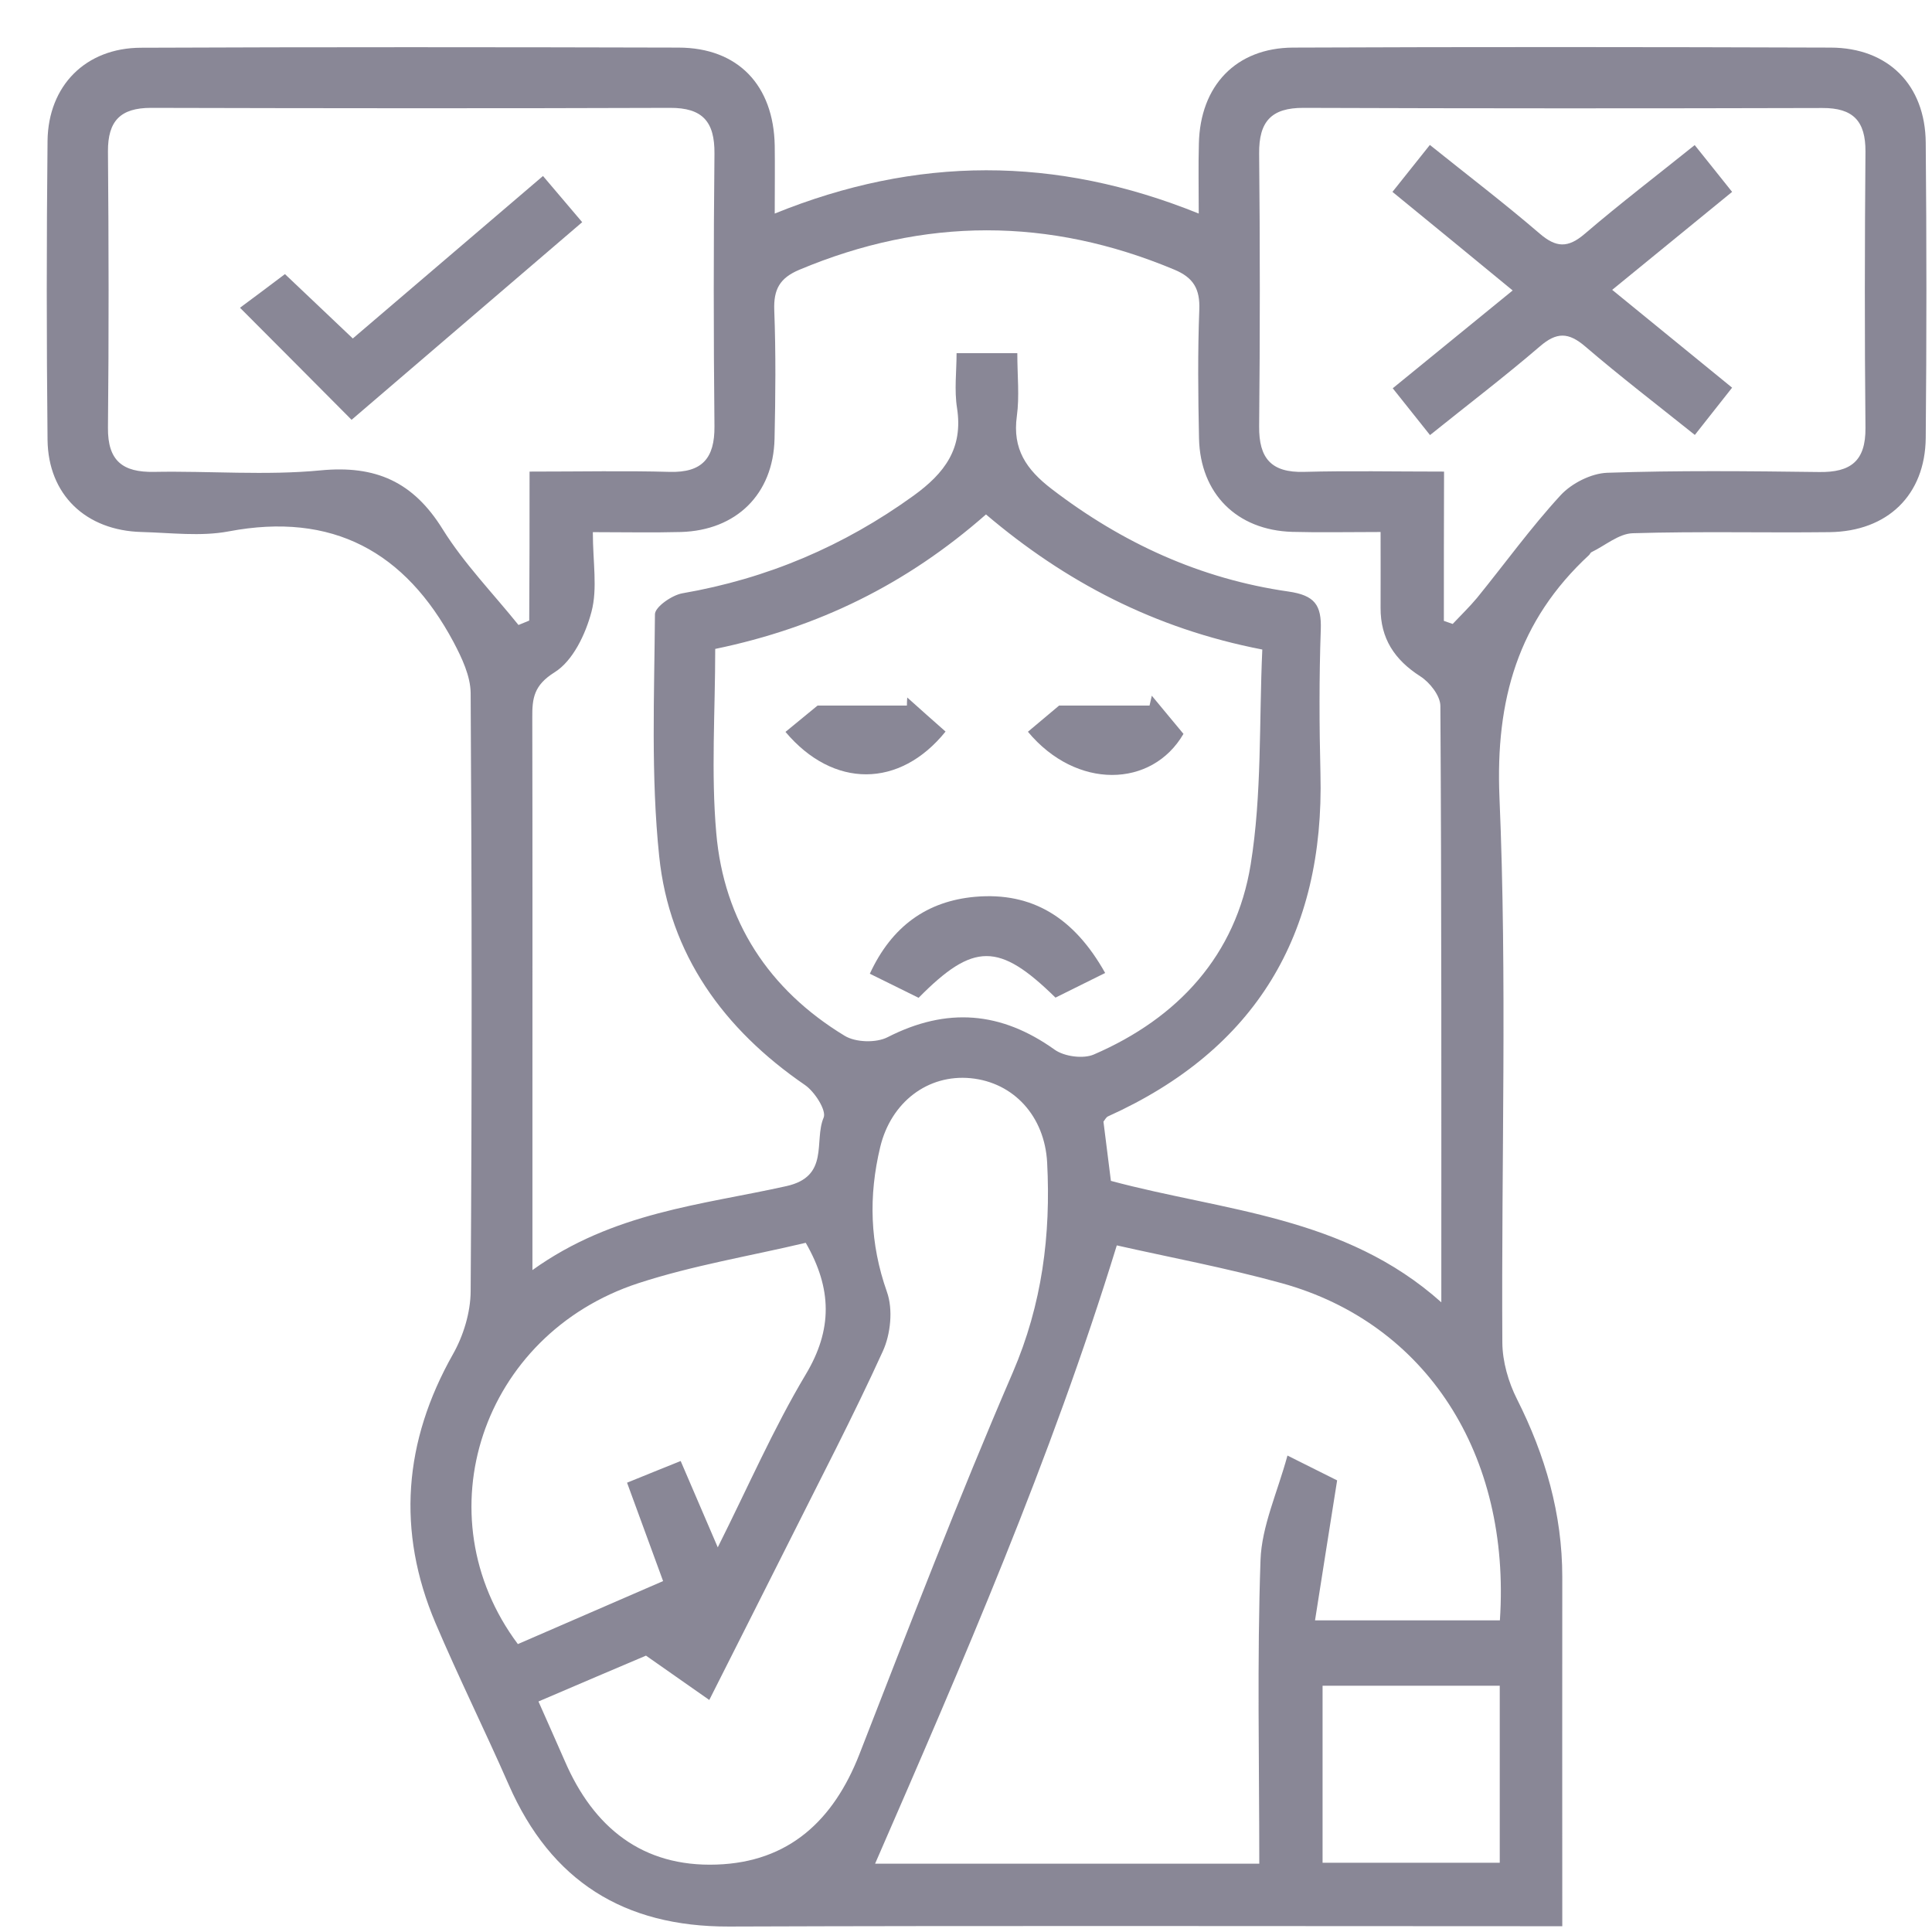 <svg width="41" height="41" viewBox="0 0 41 41" fill="none" xmlns="http://www.w3.org/2000/svg">
<path d="M16.441 4.532C19.445 3.314 22.392 3.301 25.439 4.532C25.439 3.985 25.429 3.516 25.442 3.05C25.468 1.819 26.229 1.016 27.441 1.01C31.242 0.994 35.044 0.997 38.849 1.01C40.07 1.013 40.857 1.803 40.867 3.028C40.886 5.117 40.886 7.205 40.867 9.294C40.854 10.506 40.057 11.277 38.826 11.293C37.435 11.309 36.04 11.274 34.649 11.316C34.353 11.325 34.067 11.576 33.775 11.717C33.752 11.727 33.742 11.759 33.723 11.778C32.216 13.173 31.734 14.847 31.821 16.923C31.985 20.773 31.859 24.636 31.882 28.492C31.885 28.894 32.01 29.331 32.194 29.694C32.794 30.886 33.154 32.127 33.154 33.467C33.151 35.899 33.154 38.335 33.154 40.877C32.827 40.877 32.544 40.877 32.258 40.877C26.66 40.877 21.065 40.864 15.467 40.884C13.24 40.89 11.694 39.919 10.798 37.879C10.293 36.728 9.734 35.6 9.242 34.444C8.413 32.49 8.567 30.59 9.612 28.739C9.834 28.348 9.985 27.853 9.988 27.406C10.017 23.174 10.014 18.941 9.988 14.709C9.985 14.346 9.801 13.96 9.625 13.626C8.6 11.708 7.057 10.859 4.852 11.277C4.258 11.389 3.625 11.306 3.008 11.29C1.822 11.261 1.022 10.499 1.009 9.333C0.987 7.218 0.987 5.101 1.009 2.986C1.025 1.816 1.819 1.016 2.992 1.013C6.793 0.997 10.595 1 14.4 1.01C15.66 1.013 16.418 1.807 16.441 3.092C16.447 3.542 16.441 3.995 16.441 4.532ZM11.299 26.953C13.015 25.722 14.895 25.571 16.685 25.172C17.614 24.967 17.267 24.215 17.479 23.717C17.543 23.566 17.289 23.167 17.083 23.026C15.358 21.843 14.204 20.253 13.989 18.17C13.812 16.473 13.886 14.748 13.899 13.035C13.899 12.881 14.259 12.63 14.48 12.591C16.28 12.28 17.906 11.589 19.387 10.519C20.049 10.04 20.442 9.516 20.31 8.661C20.249 8.279 20.3 7.877 20.3 7.495C20.785 7.495 21.168 7.495 21.589 7.495C21.589 7.98 21.637 8.411 21.579 8.831C21.483 9.529 21.778 9.963 22.318 10.377C23.819 11.528 25.48 12.286 27.341 12.553C27.897 12.633 28.048 12.836 28.029 13.363C27.993 14.378 27.997 15.4 28.022 16.416C28.109 19.831 26.647 22.277 23.514 23.691C23.472 23.71 23.446 23.768 23.417 23.803C23.472 24.228 23.523 24.645 23.575 25.06C25.979 25.706 28.533 25.802 30.587 27.637C30.587 23.286 30.593 19.134 30.567 14.982C30.567 14.767 30.343 14.481 30.14 14.352C29.594 14.002 29.295 13.549 29.298 12.9C29.301 12.376 29.298 11.852 29.298 11.29C28.594 11.29 28.006 11.303 27.421 11.287C26.248 11.251 25.471 10.477 25.445 9.304C25.426 8.394 25.416 7.482 25.451 6.572C25.468 6.135 25.329 5.891 24.918 5.721C22.26 4.609 19.616 4.609 16.958 5.727C16.547 5.901 16.415 6.142 16.431 6.582C16.466 7.491 16.457 8.404 16.437 9.314C16.409 10.486 15.628 11.255 14.451 11.29C13.844 11.306 13.24 11.293 12.581 11.293C12.581 11.929 12.684 12.489 12.552 12.983C12.427 13.459 12.157 14.025 11.771 14.266C11.328 14.542 11.293 14.818 11.296 15.23C11.302 17.99 11.299 20.751 11.299 23.508C11.299 24.607 11.299 25.696 11.299 26.953ZM23.7 26.429C22.302 30.976 20.429 35.282 18.571 39.55C21.206 39.55 23.928 39.55 26.724 39.55C26.724 37.374 26.676 35.241 26.75 33.107C26.775 32.39 27.106 31.68 27.322 30.889C27.868 31.163 28.193 31.326 28.376 31.416C28.209 32.474 28.058 33.415 27.907 34.386C29.356 34.386 30.596 34.386 31.83 34.386C32.065 30.864 30.269 28.081 27.203 27.232C26.02 26.905 24.809 26.68 23.7 26.429ZM11.238 10.008C12.34 10.008 13.275 9.988 14.21 10.014C14.901 10.033 15.168 9.725 15.162 9.047C15.142 7.119 15.142 5.187 15.162 3.259C15.168 2.584 14.911 2.285 14.217 2.289C10.544 2.302 6.874 2.298 3.204 2.289C2.555 2.289 2.288 2.568 2.291 3.211C2.307 5.168 2.311 7.122 2.291 9.079C2.285 9.779 2.603 10.027 3.271 10.014C4.451 9.992 5.637 10.094 6.803 9.982C7.976 9.869 8.77 10.226 9.393 11.229C9.846 11.958 10.46 12.588 11.003 13.263C11.08 13.231 11.154 13.202 11.231 13.17C11.238 12.151 11.238 11.129 11.238 10.008ZM15.178 13.771C15.178 15.114 15.088 16.403 15.2 17.675C15.361 19.546 16.315 21.005 17.925 21.981C18.157 22.123 18.594 22.136 18.838 22.01C20.091 21.371 21.242 21.461 22.383 22.277C22.588 22.422 22.99 22.476 23.215 22.377C25.002 21.605 26.229 20.269 26.541 18.347C26.782 16.859 26.718 15.323 26.788 13.784C24.494 13.34 22.601 12.341 20.924 10.917C19.243 12.395 17.366 13.318 15.178 13.771ZM30.641 13.176C30.702 13.199 30.767 13.218 30.828 13.241C31.001 13.057 31.184 12.881 31.345 12.688C31.936 11.961 32.486 11.197 33.119 10.509C33.354 10.255 33.768 10.046 34.106 10.033C35.603 9.982 37.104 9.998 38.605 10.017C39.273 10.027 39.594 9.786 39.588 9.082C39.569 7.125 39.572 5.171 39.588 3.214C39.591 2.571 39.328 2.289 38.675 2.292C35.005 2.302 31.335 2.302 27.666 2.289C26.975 2.285 26.714 2.584 26.721 3.259C26.74 5.187 26.74 7.119 26.721 9.047C26.714 9.725 26.978 10.033 27.672 10.014C28.626 9.988 29.581 10.008 30.645 10.008C30.641 11.129 30.641 12.151 30.641 13.176ZM11.427 36.108C11.643 36.597 11.816 36.982 11.987 37.374C12.597 38.785 13.635 39.624 15.207 39.569C16.739 39.518 17.688 38.634 18.237 37.23C19.294 34.517 20.339 31.799 21.492 29.128C22.116 27.679 22.302 26.207 22.222 24.671C22.17 23.691 21.515 22.971 20.599 22.881C19.686 22.794 18.909 23.392 18.68 24.34C18.43 25.381 18.459 26.387 18.822 27.416C18.954 27.785 18.902 28.312 18.735 28.675C18.105 30.06 17.398 31.41 16.717 32.773C16.183 33.84 15.64 34.906 15.052 36.076C14.593 35.755 14.214 35.488 13.709 35.135C13.102 35.392 12.295 35.736 11.427 36.108ZM14.072 33.553C13.806 32.824 13.561 32.159 13.307 31.465C13.725 31.294 14.063 31.159 14.445 31.005C14.712 31.625 14.95 32.178 15.232 32.837C15.881 31.542 16.415 30.314 17.096 29.173C17.671 28.216 17.659 27.348 17.099 26.374C15.923 26.654 14.705 26.853 13.545 27.232C10.219 28.322 8.947 32.156 10.99 34.89C12.003 34.45 13.021 34.01 14.072 33.553ZM28.067 35.774C28.067 37.066 28.067 38.303 28.067 39.531C29.359 39.531 30.596 39.531 31.827 39.531C31.827 38.252 31.827 37.034 31.827 35.774C30.571 35.774 29.353 35.774 28.067 35.774Z" fill="#898796"/>
<path d="M12.355 4.715C10.678 6.151 9.065 7.536 7.461 8.909C6.671 8.112 5.922 7.363 5.093 6.531C5.376 6.322 5.668 6.103 6.047 5.817C6.449 6.2 6.941 6.662 7.487 7.183C8.837 6.029 10.167 4.895 11.523 3.735C11.8 4.063 12.04 4.345 12.355 4.715Z" fill="#898796"/>
<path d="M23.453 20.648C23.041 20.853 22.714 21.014 22.399 21.171C21.2 19.995 20.66 19.995 19.494 21.175C19.179 21.02 18.851 20.857 18.459 20.664C18.925 19.655 19.674 19.121 20.699 19.031C21.904 18.928 22.794 19.471 23.453 20.648Z" fill="#898796"/>
<path d="M19.253 14.802C19.526 15.046 19.799 15.291 20.066 15.525C19.095 16.73 17.684 16.737 16.669 15.532C16.942 15.307 17.225 15.075 17.35 14.973C18.07 14.973 18.658 14.973 19.246 14.973C19.246 14.915 19.249 14.86 19.253 14.802Z" fill="#898796"/>
<path d="M21.814 15.529C22.088 15.3 22.367 15.066 22.476 14.973C23.219 14.973 23.807 14.973 24.395 14.973C24.411 14.902 24.427 14.835 24.443 14.764C24.665 15.03 24.883 15.297 25.115 15.574C24.446 16.724 22.84 16.763 21.814 15.529Z" fill="#898796"/>
<path d="M29.55 4.072C29.846 3.703 30.077 3.413 30.344 3.076C31.14 3.715 31.925 4.313 32.673 4.956C33.024 5.258 33.274 5.268 33.631 4.962C34.38 4.32 35.164 3.722 35.964 3.079C36.231 3.41 36.462 3.703 36.758 4.072C35.925 4.753 35.109 5.419 34.213 6.151C35.068 6.849 35.884 7.514 36.758 8.227C36.488 8.568 36.247 8.873 35.967 9.23C35.167 8.59 34.383 7.989 33.638 7.35C33.284 7.048 33.033 7.045 32.68 7.35C31.931 7.993 31.147 8.59 30.347 9.233C30.08 8.899 29.849 8.61 29.556 8.24C30.392 7.559 31.208 6.894 32.101 6.164C31.243 5.457 30.427 4.789 29.55 4.072Z" fill="#898796"/>
</svg>
